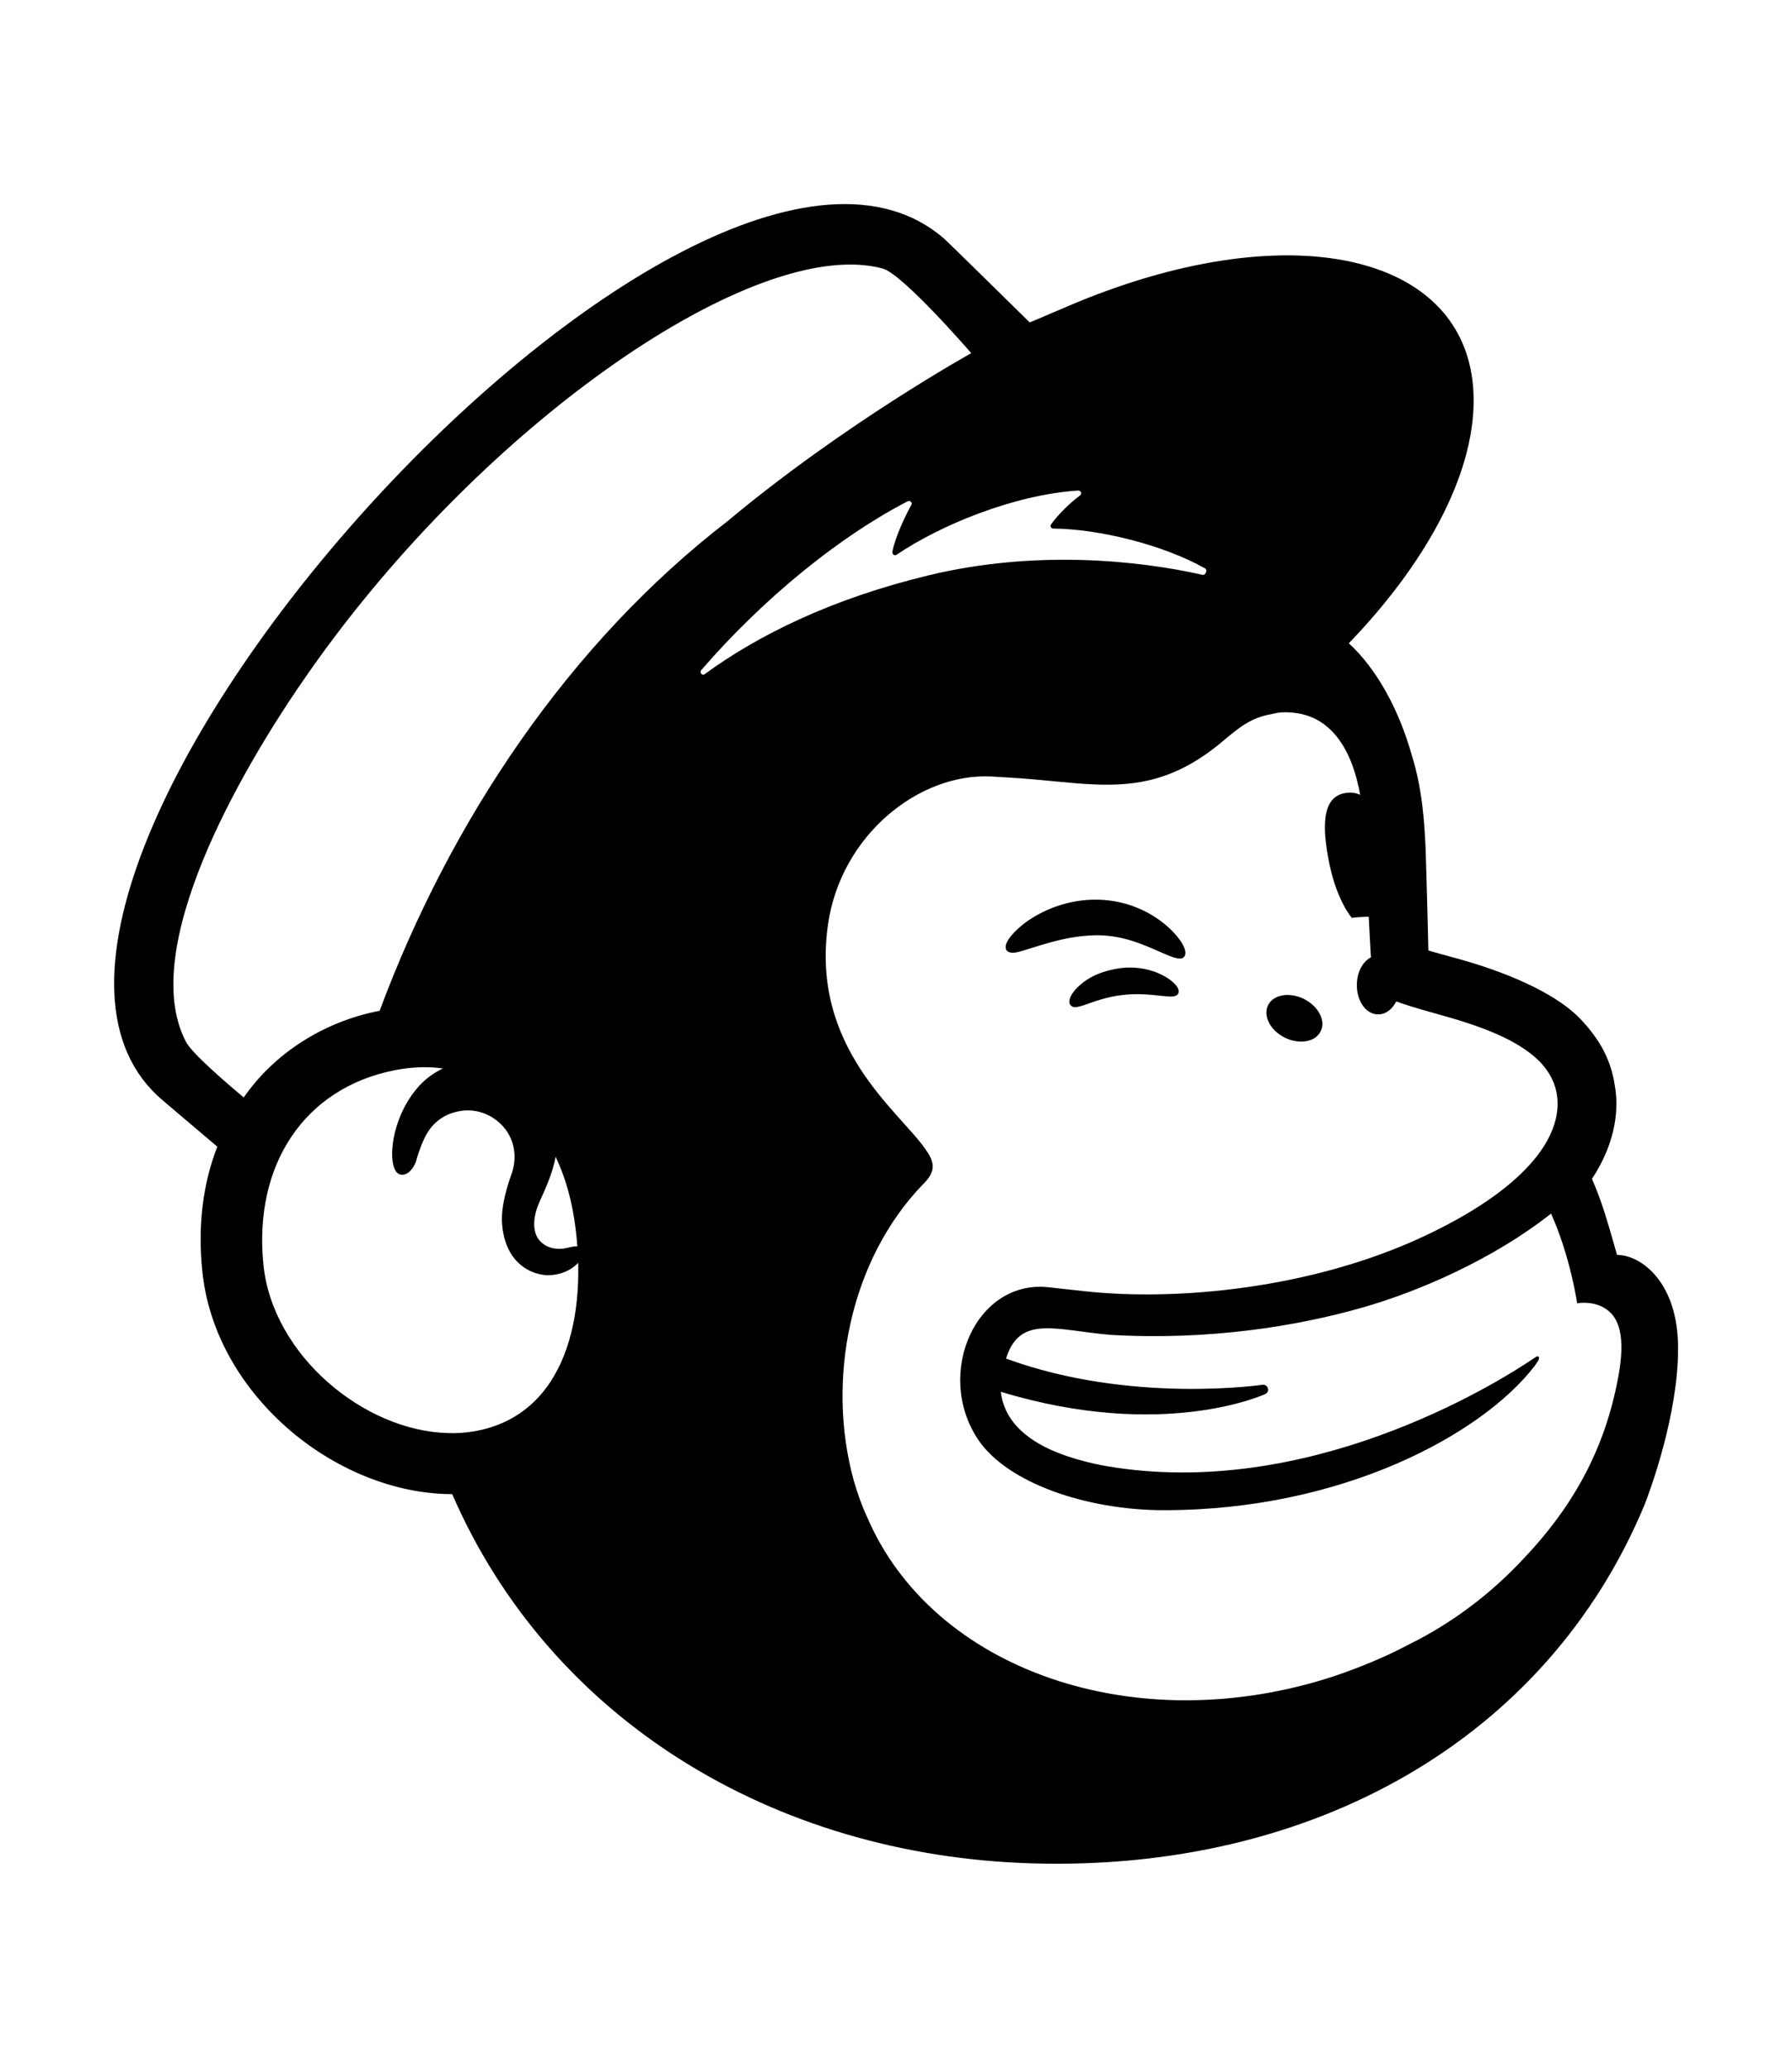 <?xml version="1.0" encoding="utf-8"?>
<!--
  - This file is part of StyleBI.
  - Copyright (C) 2024  InetSoft Technology
  -
  - This program is free software: you can redistribute it and/or modify
  - it under the terms of the GNU Affero General Public License as published by
  - the Free Software Foundation, either version 3 of the License, or
  - (at your option) any later version.
  -
  - This program is distributed in the hope that it will be useful,
  - but WITHOUT ANY WARRANTY; without even the implied warranty of
  - MERCHANTABILITY or FITNESS FOR A PARTICULAR PURPOSE.  See the
  - GNU Affero General Public License for more details.
  -
  - You should have received a copy of the GNU Affero General Public License
  - along with this program.  If not, see <https://www.gnu.org/licenses/>.
  -->

<!-- Generator: Adobe Illustrator 15.1.0, SVG Export Plug-In . SVG Version: 6.00 Build 0)  -->
<!DOCTYPE svg PUBLIC "-//W3C//DTD SVG 1.1//EN" "http://www.w3.org/Graphics/SVG/1.1/DTD/svg11.dtd">
<svg version="1.1" id="Layer_1" xmlns="http://www.w3.org/2000/svg" xmlns:xlink="http://www.w3.org/1999/xlink" x="0px" y="0px"
	 width="26px" height="30px" viewBox="293 381 26 30" enable-background="new 293 381 26 30" xml:space="preserve">
<path d="M312.613,394.317c0.177-0.021,0.344-0.021,0.5,0c0.089-0.203,0.104-0.562,0.025-0.947c-0.119-0.572-0.28-0.921-0.618-0.864
	c-0.333,0.052-0.349,0.468-0.229,1.041C312.358,393.87,312.478,394.146,312.613,394.317L312.613,394.317z M309.737,394.77
	c0.239,0.104,0.385,0.177,0.441,0.115c0.036-0.037,0.026-0.109-0.03-0.203c-0.12-0.192-0.36-0.39-0.62-0.499
	c-0.525-0.229-1.154-0.151-1.644,0.197c-0.16,0.12-0.312,0.281-0.291,0.38c0.005,0.031,0.031,0.057,0.088,0.063
	c0.131,0.015,0.594-0.219,1.124-0.25C309.19,394.546,309.498,394.666,309.737,394.77z M309.258,395.046
	c-0.312,0.046-0.483,0.15-0.593,0.25c-0.094,0.083-0.15,0.171-0.15,0.239c0,0.032,0.016,0.047,0.025,0.057
	c0.016,0.011,0.031,0.021,0.053,0.021c0.072,0,0.229-0.063,0.229-0.063c0.432-0.156,0.724-0.135,1.004-0.104
	c0.156,0.016,0.229,0.026,0.266-0.026c0.01-0.016,0.021-0.047-0.011-0.099C310.002,395.196,309.685,394.994,309.258,395.046z
	 M311.641,396.055c0.213,0.104,0.447,0.063,0.521-0.094c0.078-0.156-0.037-0.364-0.244-0.468c-0.214-0.104-0.447-0.062-0.521,0.094
	C311.323,395.743,311.433,395.951,311.641,396.055z M313.004,394.864c-0.172-0.006-0.317,0.187-0.317,0.421
	c-0.005,0.235,0.13,0.432,0.307,0.432c0.172,0.005,0.317-0.188,0.317-0.421C313.315,395.061,313.175,394.869,313.004,394.864z
	 M301.445,399.118c-0.042-0.051-0.114-0.036-0.182-0.021c-0.047,0.011-0.104,0.026-0.161,0.021c-0.125,0-0.234-0.057-0.296-0.149
	c-0.078-0.121-0.073-0.303,0.01-0.505c0.01-0.026,0.026-0.058,0.042-0.094c0.141-0.313,0.369-0.828,0.109-1.322
	c-0.198-0.369-0.515-0.603-0.895-0.649c-0.37-0.047-0.744,0.088-0.989,0.354c-0.38,0.421-0.442,0.993-0.364,1.191
	c0.026,0.073,0.067,0.094,0.099,0.099c0.063,0.011,0.161-0.036,0.219-0.197c0.005-0.011,0.01-0.032,0.015-0.053
	c0.026-0.083,0.078-0.244,0.156-0.369c0.099-0.156,0.25-0.26,0.432-0.297c0.182-0.041,0.369-0.005,0.525,0.1
	c0.266,0.177,0.369,0.499,0.255,0.812c-0.058,0.161-0.156,0.468-0.135,0.723c0.042,0.515,0.359,0.718,0.639,0.739
	c0.276,0.01,0.468-0.146,0.515-0.255C301.481,399.181,301.46,399.14,301.445,399.118L301.445,399.118z"/>
<path d="M316.461,399.207c-0.011-0.036-0.078-0.286-0.172-0.588s-0.192-0.515-0.192-0.515c0.374-0.563,0.385-1.067,0.332-1.353
	c-0.052-0.354-0.202-0.655-0.499-0.967c-0.297-0.313-0.905-0.63-1.759-0.869c-0.099-0.026-0.42-0.115-0.447-0.125
	c0-0.021-0.025-1.056-0.041-1.503c-0.016-0.322-0.042-0.827-0.197-1.321c-0.188-0.671-0.51-1.259-0.916-1.633
	c1.113-1.155,1.811-2.43,1.811-3.522c0-2.102-2.581-2.736-5.765-1.42c-0.005,0-0.67,0.287-0.676,0.287
	c-0.005-0.005-1.217-1.197-1.238-1.212c-3.625-3.163-14.966,9.441-11.34,12.5l0.791,0.671c-0.208,0.53-0.286,1.145-0.218,1.8
	c0.083,0.844,0.52,1.649,1.223,2.273c0.671,0.593,1.55,0.968,2.403,0.968c1.41,3.251,4.635,5.244,8.412,5.357
	c4.053,0.12,7.46-1.783,8.885-5.196c0.094-0.239,0.489-1.321,0.489-2.273C317.35,399.603,316.809,399.207,316.461,399.207
	L316.461,399.207z M299.876,401.767c-0.125,0.021-0.25,0.03-0.375,0.025c-1.223-0.03-2.549-1.134-2.679-2.444
	c-0.146-1.446,0.593-2.56,1.899-2.819c0.156-0.031,0.343-0.053,0.551-0.042c0.733,0.042,1.81,0.604,2.06,2.2
	C301.546,400.102,301.198,401.542,299.876,401.767z M298.508,395.665c-0.812,0.156-1.53,0.619-1.972,1.258
	c-0.26-0.218-0.749-0.639-0.837-0.806c-0.702-1.332,0.765-3.917,1.79-5.374c2.528-3.61,6.487-6.341,8.318-5.847
	c0.296,0.083,1.285,1.228,1.285,1.228s-1.832,1.014-3.533,2.435C301.271,390.322,299.543,392.887,298.508,395.665L298.508,395.665z
	 M311.357,401.226c0.025-0.011,0.047-0.042,0.041-0.073c-0.005-0.036-0.036-0.063-0.072-0.063c0,0-1.92,0.286-3.729-0.379
	c0.197-0.641,0.723-0.411,1.514-0.344c1.431,0.083,2.71-0.125,3.656-0.396c0.822-0.234,1.899-0.702,2.737-1.363
	c0.28,0.62,0.379,1.301,0.379,1.301s0.219-0.042,0.401,0.072c0.171,0.104,0.301,0.328,0.212,0.901
	c-0.177,1.065-0.629,1.93-1.389,2.73c-0.463,0.499-1.024,0.931-1.669,1.249c-0.344,0.182-0.708,0.332-1.093,0.462
	c-2.872,0.937-5.812-0.093-6.763-2.31c-0.078-0.167-0.14-0.344-0.193-0.525c-0.405-1.462-0.062-3.21,1.01-4.313
	c0.067-0.067,0.134-0.15,0.134-0.254c0-0.089-0.057-0.178-0.104-0.245c-0.374-0.547-1.675-1.472-1.415-3.267
	c0.187-1.29,1.316-2.195,2.367-2.143l0.266,0.016c0.458,0.026,0.853,0.083,1.227,0.099c0.631,0.026,1.192-0.063,1.858-0.619
	c0.223-0.187,0.405-0.348,0.712-0.4c0.031-0.005,0.114-0.037,0.271-0.026c0.161,0.01,0.317,0.052,0.458,0.146
	c0.536,0.359,0.614,1.217,0.641,1.852c0.015,0.359,0.057,1.233,0.072,1.482c0.036,0.572,0.183,0.655,0.488,0.754
	c0.172,0.057,0.328,0.099,0.567,0.167c0.708,0.197,1.129,0.4,1.395,0.661c0.156,0.161,0.234,0.333,0.255,0.499
	c0.083,0.608-0.474,1.362-1.951,2.049c-1.612,0.75-3.568,0.937-4.921,0.786c-0.104-0.011-0.474-0.052-0.474-0.052
	c-1.081-0.146-1.695,1.253-1.051,2.21c0.417,0.619,1.556,1.021,2.695,1.021c2.611,0,4.619-1.114,5.368-2.081
	c0.021-0.031,0.025-0.031,0.058-0.083c0.036-0.058,0.005-0.089-0.042-0.052c-0.608,0.415-3.319,2.075-6.222,1.576
	c0,0-0.354-0.058-0.676-0.183c-0.255-0.099-0.791-0.343-0.854-0.895C309.885,401.912,311.357,401.226,311.357,401.226
	L311.357,401.226z M303.174,390.723c0.9-1.041,2.008-1.941,2.996-2.45c0.037-0.016,0.073,0.021,0.053,0.052
	c-0.078,0.14-0.229,0.447-0.276,0.681c-0.005,0.037,0.032,0.063,0.063,0.042c0.619-0.421,1.69-0.869,2.632-0.931
	c0.042,0,0.063,0.047,0.026,0.073c-0.146,0.109-0.302,0.26-0.417,0.416c-0.021,0.026,0,0.063,0.032,0.063
	c0.66,0.005,1.592,0.234,2.2,0.577c0.041,0.021,0.01,0.104-0.036,0.094c-0.921-0.208-2.424-0.369-3.985,0.01
	c-1.395,0.338-2.461,0.863-3.236,1.43C303.19,390.812,303.144,390.759,303.174,390.723L303.174,390.723z"/>
</svg>

